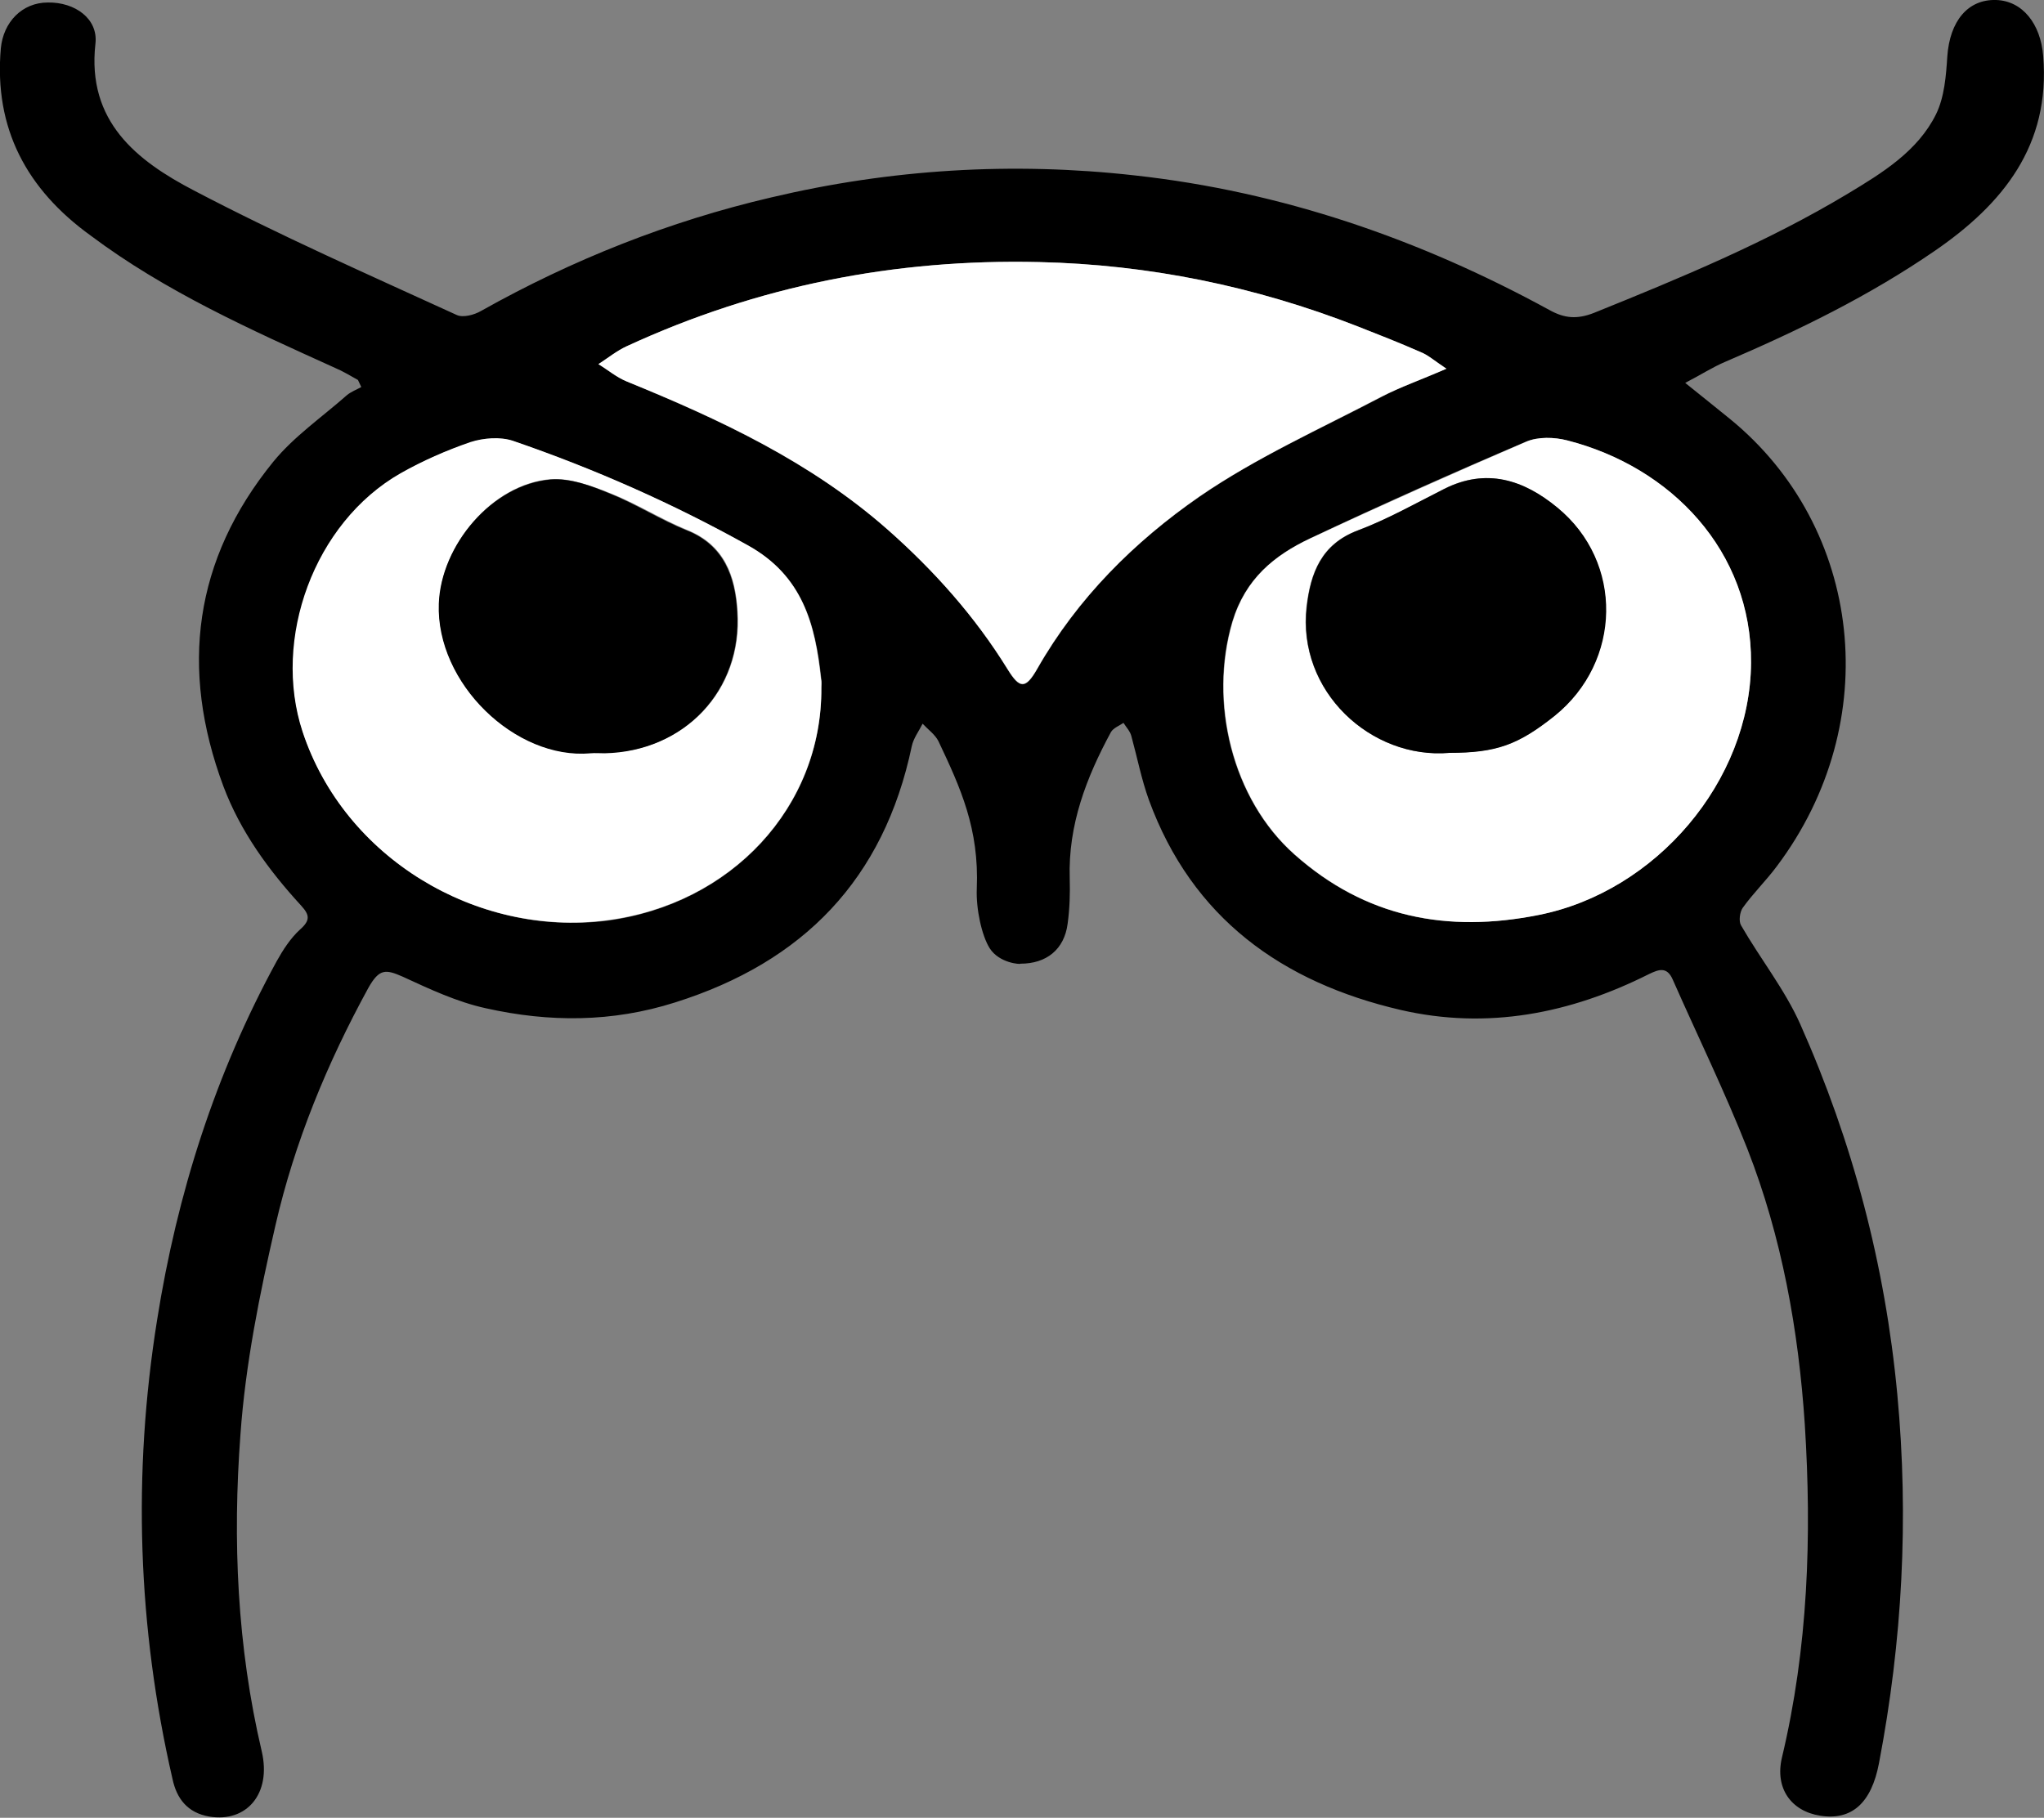 <?xml version="1.0" encoding="utf-8"?>
<!-- Generator: Adobe Illustrator 22.1.0, SVG Export Plug-In . SVG Version: 6.00 Build 0)  -->
<svg version="1.1" id="Слой_1" xmlns="http://www.w3.org/2000/svg" xmlns:xlink="http://www.w3.org/1999/xlink" x="0px" y="0px"
	 viewBox="0 0 490.5 436.3" style="enable-background:new 0 0 490.5 436.3;" xml:space="preserve">
<rect x="0" y="0" width="490.5" height="436.3" fill="#808080" stroke="none"/>
<style type="text/css">
	.st0{fill:#FFFFFF;}
</style>
<g>
	<path d="M237.5,227.6c-1.9-3-3.3-9.4-3.1-14.3c0.6-14.4-3.9-24.2-9.2-35.4c-0.8-1.6-2.5-2.8-3.8-4.2c-0.9,1.8-2.2,3.5-2.6,5.4
		c-6.7,31.9-26,51.8-56.8,61.5c-15.1,4.8-30.2,4.8-45.4,1.4c-6.9-1.5-13.5-4.6-20-7.6c-4.1-1.8-5.6-1.9-8.2,2.7
		c-9.9,18.1-17.7,37-22.3,57c-3.8,16.5-7.2,33.3-8.4,50.2c-1.9,25.4-0.8,50.9,5.1,76c2.4,10.2-3.6,17.2-12.6,15.7
		c-5.2-0.9-7.8-4.3-8.8-9c-8.4-36.5-9.6-73.3-3.7-110.2c4.8-30.3,14-59.2,28.7-86.1c1.5-2.7,3.3-5.5,5.6-7.6
		c2.5-2.2,2.3-3.5,0.3-5.7c-7.8-8.5-14.6-17.8-18.7-28.7c-10.5-28.2-7.1-54.4,12-77.9c5-6.1,11.7-10.7,17.7-16
		c1-0.8,2.3-1.3,3.4-1.9c-0.3-0.6-0.5-1.1-0.8-1.7c-1.8-1-3.6-2.1-5.5-2.9c-20.3-9.2-40.7-18.3-58.7-31.8
		C6.5,45.5-1.5,30.9,0.2,11.6c0.6-6.3,5.1-11,11.3-11c6.5-0.1,12.1,3.9,11.4,9.9c-2.1,18.7,10,28.1,23.6,35.2
		c20.6,10.8,41.9,20.2,63.1,29.9c1.5,0.7,4.2,0,5.9-1c21.9-12.3,45.1-21.5,69.5-27.2c28.7-6.8,57.9-8.6,87.3-5.3
		c35.4,3.9,68.4,15.3,99.5,32.3c3.6,2,6.6,2.3,10.7,0.7c20.8-8.4,41.6-17,60.9-28.6c8.3-5,16.8-10.2,21.2-19.1
		c2-4.1,2.4-9.2,2.7-13.9C467.9,5.1,472.2-0.2,479,0c6.4,0.2,10.7,5.8,11.3,13.4c1.8,21.5-9.7,35.6-26,46.8
		c-15.7,10.8-32.7,19.1-50.2,26.6c-3.1,1.3-6,3.2-9.7,5.1c4.2,3.4,7.5,6,10.8,8.7c31.8,26,37.2,72.7,11.2,107.3
		c-2.6,3.5-5.7,6.5-8.2,10c-0.7,1-1,3.2-0.4,4.2c4.6,8,10.5,15.4,14.2,23.7c12.6,28.3,20.4,57.9,23.3,88.9
		c2.8,29.8,1.2,59.2-4.4,88.5c-1.8,9.5-6.5,13.8-14.1,12.6c-7-1.1-10.9-6.6-9.2-13.9c6.3-26.4,7.2-53.2,5.5-80
		c-1.5-22.6-5.5-45-13.8-66.2c-5.4-13.7-11.9-27-17.9-40.6c-1.4-3.2-3.4-2.4-5.7-1.3c-18.9,9.5-38.8,13.4-59.6,8.6
		c-28.4-6.6-50-22-60.4-50.4c-1.8-5-2.8-10.2-4.2-15.3c-0.3-1.2-1.2-2.1-1.9-3.2c-1,0.7-2.4,1.2-3,2.2c-5.9,10.9-10.3,22.3-9.9,35.1
		c0.1,3.6,0,7.3-0.5,10.9c-0.8,6.2-5.1,9.6-11.3,9.6C244.9,231.5,239.8,231.2,237.5,227.6z M347.1,88.5c-3-2-4.5-3.3-6.2-4
		c-5-2.2-10.1-4.2-15.2-6.2c-24.6-9.6-50.1-14.8-76.4-15.4c-34.5-0.8-67.5,5.7-98.9,20.2c-2.4,1.1-4.5,2.9-6.8,4.3
		c2.3,1.4,4.4,3.2,6.9,4.2c22.4,9.2,44.1,19.3,62.5,35.5c11.2,9.9,21,20.9,28.8,33.6c2.9,4.7,4.3,4.8,7.1-0.1
		c9.7-17,23.3-30.6,39-41.4c13.6-9.4,28.9-16.2,43.6-23.9C336,92.9,340.9,91.2,347.1,88.5z M420.2,159.1c0.1-26.8-19.1-47-44.2-53.4
		c-3.1-0.8-6.9-0.9-9.8,0.3c-17.4,7.4-34.7,15.1-51.8,23.2c-8.7,4.1-15.6,9.8-18.7,20c-5.7,19.3-0.1,42.6,14.9,55.9
		c17,15.1,36.6,18.9,58.6,14.5C397.4,214,420,187.5,420.2,159.1z M197.1,165c0-0.7,0.1-1.3,0-2c-1.4-13.1-4.4-24.7-17.5-32
		c-18.1-10.1-36.9-18.4-56.4-25.1c-3.1-1.1-7.1-0.8-10.2,0.3c-5.8,1.9-11.5,4.4-16.8,7.5c-20.7,11.9-30.8,39.8-23.5,62
		c10,30.3,41.7,49.2,72.9,45.3C175.5,217.1,197.4,193.7,197.1,165z"/>
	<path class="st0" d="M347.1,88.5c-6.2,2.7-11.1,4.4-15.6,6.7c-14.7,7.7-30,14.6-43.6,23.9c-15.7,10.9-29.4,24.5-39,41.4
		c-2.8,4.9-4.2,4.8-7.1,0.1C234,148,224.2,137,213,127.1c-18.4-16.2-40.1-26.4-62.5-35.5c-2.5-1-4.6-2.8-6.9-4.2
		c2.3-1.5,4.4-3.2,6.8-4.3c31.4-14.5,64.4-21,98.9-20.2c26.4,0.6,51.8,5.8,76.4,15.4c5.1,2,10.2,4,15.2,6.2
		C342.7,85.2,344.1,86.5,347.1,88.5z"/>
	<path class="st0" d="M420.2,159.1c-0.2,28.4-22.8,54.9-50.9,60.5c-22,4.4-41.6,0.6-58.6-14.5c-15-13.3-20.6-36.6-14.9-55.9
		c3.1-10.3,10-15.9,18.7-20c17.1-8,34.4-15.7,51.8-23.2c2.8-1.2,6.7-1.1,9.8-0.3C401.1,112.1,420.4,132.3,420.2,159.1z M347.8,180.7
		c11.3-0.1,16.5-1.9,25.2-8.9c16.1-13,16.6-36.9,0.6-50c-8-6.6-17-9.6-27.2-4.4c-6.8,3.5-13.5,7.3-20.6,9.9
		c-8.8,3.3-11.3,10.2-12.3,18.3C311.2,165.9,329,182.3,347.8,180.7z"/>
	<path class="st0" d="M197.1,165c0.2,28.7-21.7,52.1-51.6,55.9c-31.2,4-62.9-15-72.9-45.3c-7.3-22.2,2.7-50.1,23.5-62
		c5.3-3,11-5.5,16.8-7.5c3.1-1,7.2-1.3,10.2-0.3c19.5,6.7,38.3,15,56.4,25.1c13.1,7.3,16.1,18.9,17.5,32
		C197.2,163.7,197.1,164.3,197.1,165z M141.7,180.7c1.2,0,2.3,0,3.5,0c19.1-0.4,33.1-15,31.8-34c-0.5-8.4-3.1-15.9-12.1-19.5
		c-6.3-2.6-12.1-6.3-18.4-8.8c-4.5-1.8-9.7-3.7-14.3-3.4c-14,1.1-26.3,15.7-26.8,29.8C104.6,163.9,123.7,182.3,141.7,180.7z"/>
	<path d="M347.8,180.7c-18.8,1.6-36.6-14.8-34.2-35.1c0.9-8,3.5-15,12.3-18.3c7.1-2.7,13.8-6.5,20.6-9.9c10.2-5.2,19.2-2.2,27.2,4.4
		c16,13.1,15.5,37-0.6,50C364.3,178.8,359.1,180.7,347.8,180.7z"/>
	<path d="M141.7,180.8c-18,1.6-37.1-16.8-36.4-35.9c0.5-14,12.8-28.6,26.8-29.8c4.7-0.4,9.8,1.5,14.3,3.4c6.3,2.5,12.1,6.3,18.4,8.8
		c9,3.6,11.6,11.2,12.1,19.5c1.2,19-12.8,33.6-31.8,34C144,180.8,142.8,180.7,141.7,180.8z"/>
</g>
</svg>
